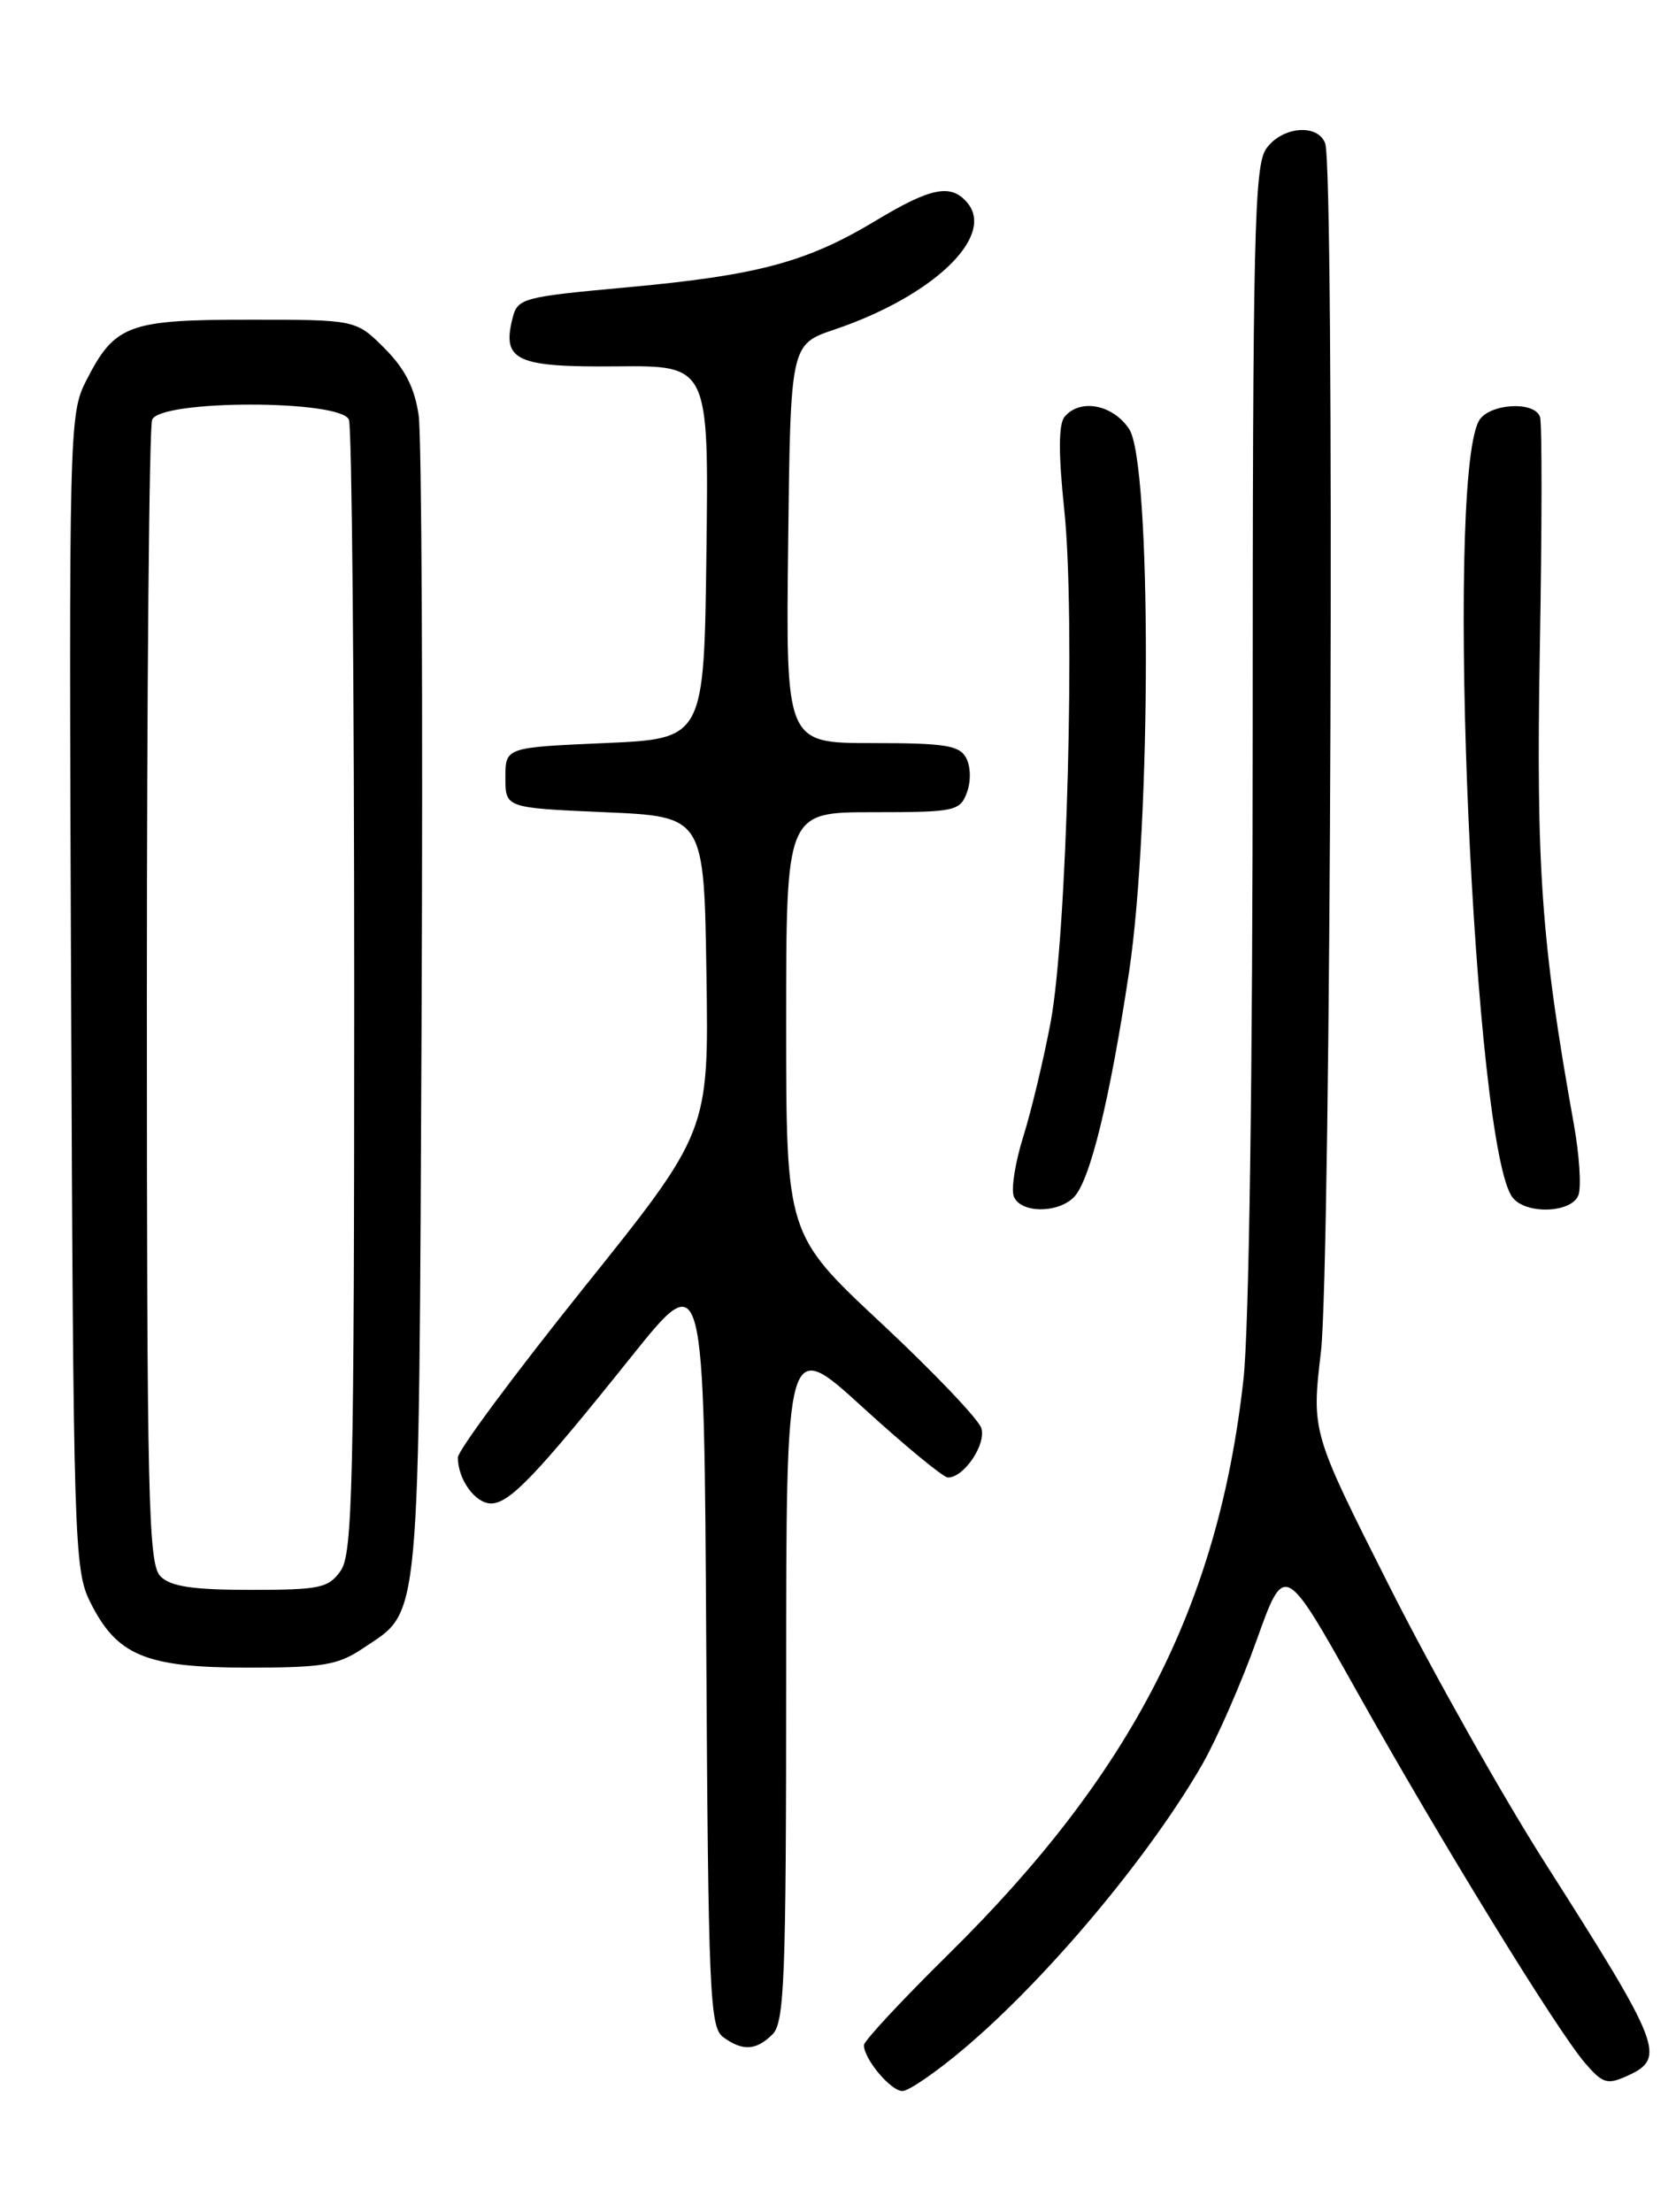 <?xml version="1.0" encoding="UTF-8" standalone="no"?>
<!DOCTYPE svg PUBLIC "-//W3C//DTD SVG 1.1//EN" "http://www.w3.org/Graphics/SVG/1.1/DTD/svg11.dtd" >
<svg xmlns="http://www.w3.org/2000/svg" xmlns:xlink="http://www.w3.org/1999/xlink" version="1.1" viewBox="0 0 194 256">
 <g >
 <path fill="currentColor"
d=" M 111.65 237.04 C 121.28 228.89 133.10 214.77 139.18 204.17 C 140.86 201.23 143.69 194.78 145.46 189.82 C 148.68 180.81 148.68 180.81 157.00 195.65 C 166.76 213.08 180.19 234.94 183.46 238.75 C 185.52 241.15 186.04 241.30 188.38 240.24 C 192.89 238.18 192.36 236.82 178.78 215.50 C 173.88 207.80 165.80 193.45 160.84 183.62 C 151.81 165.73 151.81 165.73 152.90 156.45 C 154.06 146.63 154.51 19.48 153.39 16.58 C 152.50 14.26 148.36 14.65 146.56 17.22 C 145.19 19.18 145.00 27.26 145.00 84.76 C 145.00 124.47 144.58 153.84 143.93 159.67 C 141.02 185.78 131.04 205.22 109.80 226.16 C 104.41 231.47 100.00 236.21 100.00 236.69 C 100.00 238.30 103.10 242.00 104.46 242.00 C 105.20 242.00 108.43 239.77 111.65 237.04 Z  M 89.43 235.43 C 90.80 234.05 91.00 228.93 91.00 194.32 C 91.00 154.78 91.00 154.78 99.88 162.89 C 104.77 167.35 109.20 171.00 109.73 171.00 C 111.59 171.00 114.18 167.15 113.59 165.28 C 113.26 164.25 108.05 158.78 102.00 153.13 C 91.00 142.86 91.00 142.86 91.00 118.43 C 91.00 94.00 91.00 94.00 101.03 94.00 C 110.52 94.00 111.11 93.88 111.91 91.75 C 112.40 90.47 112.37 88.75 111.85 87.75 C 111.07 86.26 109.44 86.00 100.95 86.00 C 90.96 86.00 90.96 86.00 91.23 62.93 C 91.50 39.86 91.50 39.86 96.59 38.14 C 107.97 34.29 115.22 27.38 111.99 23.49 C 110.11 21.22 107.79 21.67 101.37 25.54 C 93.39 30.34 87.73 31.86 72.72 33.24 C 60.41 34.37 59.91 34.50 59.32 36.86 C 58.09 41.75 59.76 42.51 71.39 42.40 C 82.04 42.30 82.04 42.30 81.77 63.90 C 81.50 85.50 81.50 85.50 70.00 86.00 C 58.50 86.50 58.50 86.50 58.50 90.00 C 58.50 93.50 58.50 93.50 70.00 94.00 C 81.50 94.50 81.50 94.50 81.77 112.75 C 82.05 130.99 82.05 130.99 67.52 149.11 C 59.54 159.07 53.00 167.88 53.00 168.68 C 53.00 171.22 55.01 174.00 56.84 174.00 C 58.98 174.00 62.08 170.75 73.09 157.00 C 81.50 146.50 81.50 146.50 81.75 190.50 C 81.98 230.45 82.16 234.62 83.69 235.75 C 85.94 237.41 87.53 237.33 89.43 235.43 Z  M 42.10 190.71 C 48.74 186.24 48.47 189.21 48.80 117.50 C 48.96 81.75 48.81 50.50 48.46 48.06 C 48.00 44.89 46.87 42.67 44.51 40.31 C 41.20 37.00 41.20 37.00 28.82 37.00 C 14.81 37.00 13.28 37.58 9.97 44.07 C 8.01 47.91 7.97 49.61 8.23 114.75 C 8.49 178.26 8.59 181.69 10.42 185.37 C 13.51 191.60 16.83 192.99 28.60 193.00 C 37.47 193.00 39.12 192.72 42.10 190.71 Z  M 124.29 138.57 C 126.16 136.70 128.44 127.41 130.69 112.50 C 133.28 95.29 133.29 53.63 130.71 49.67 C 128.83 46.81 125.00 46.08 123.22 48.25 C 122.52 49.10 122.51 52.54 123.19 59.00 C 124.49 71.34 123.51 108.24 121.61 118.32 C 120.80 122.62 119.38 128.56 118.45 131.53 C 117.52 134.49 117.02 137.61 117.35 138.46 C 118.09 140.40 122.39 140.47 124.29 138.57 Z  M 182.70 138.33 C 183.06 137.41 182.82 133.69 182.17 130.08 C 178.41 109.13 177.79 100.52 178.24 75.00 C 178.49 60.98 178.50 48.94 178.26 48.25 C 177.61 46.34 172.22 46.72 171.16 48.75 C 167.22 56.31 170.61 133.21 175.12 138.64 C 176.73 140.59 181.92 140.37 182.70 138.33 Z  M 18.57 182.43 C 17.17 181.03 17.00 173.58 17.00 115.51 C 17.00 79.57 17.27 49.45 17.61 48.58 C 18.51 46.24 39.49 46.24 40.39 48.58 C 40.73 49.45 41.00 79.28 41.00 114.86 C 41.00 171.80 40.81 179.82 39.44 181.78 C 38.03 183.79 37.05 184.00 29.01 184.00 C 22.28 184.00 19.76 183.62 18.57 182.43 Z "/>
</g>
</svg>